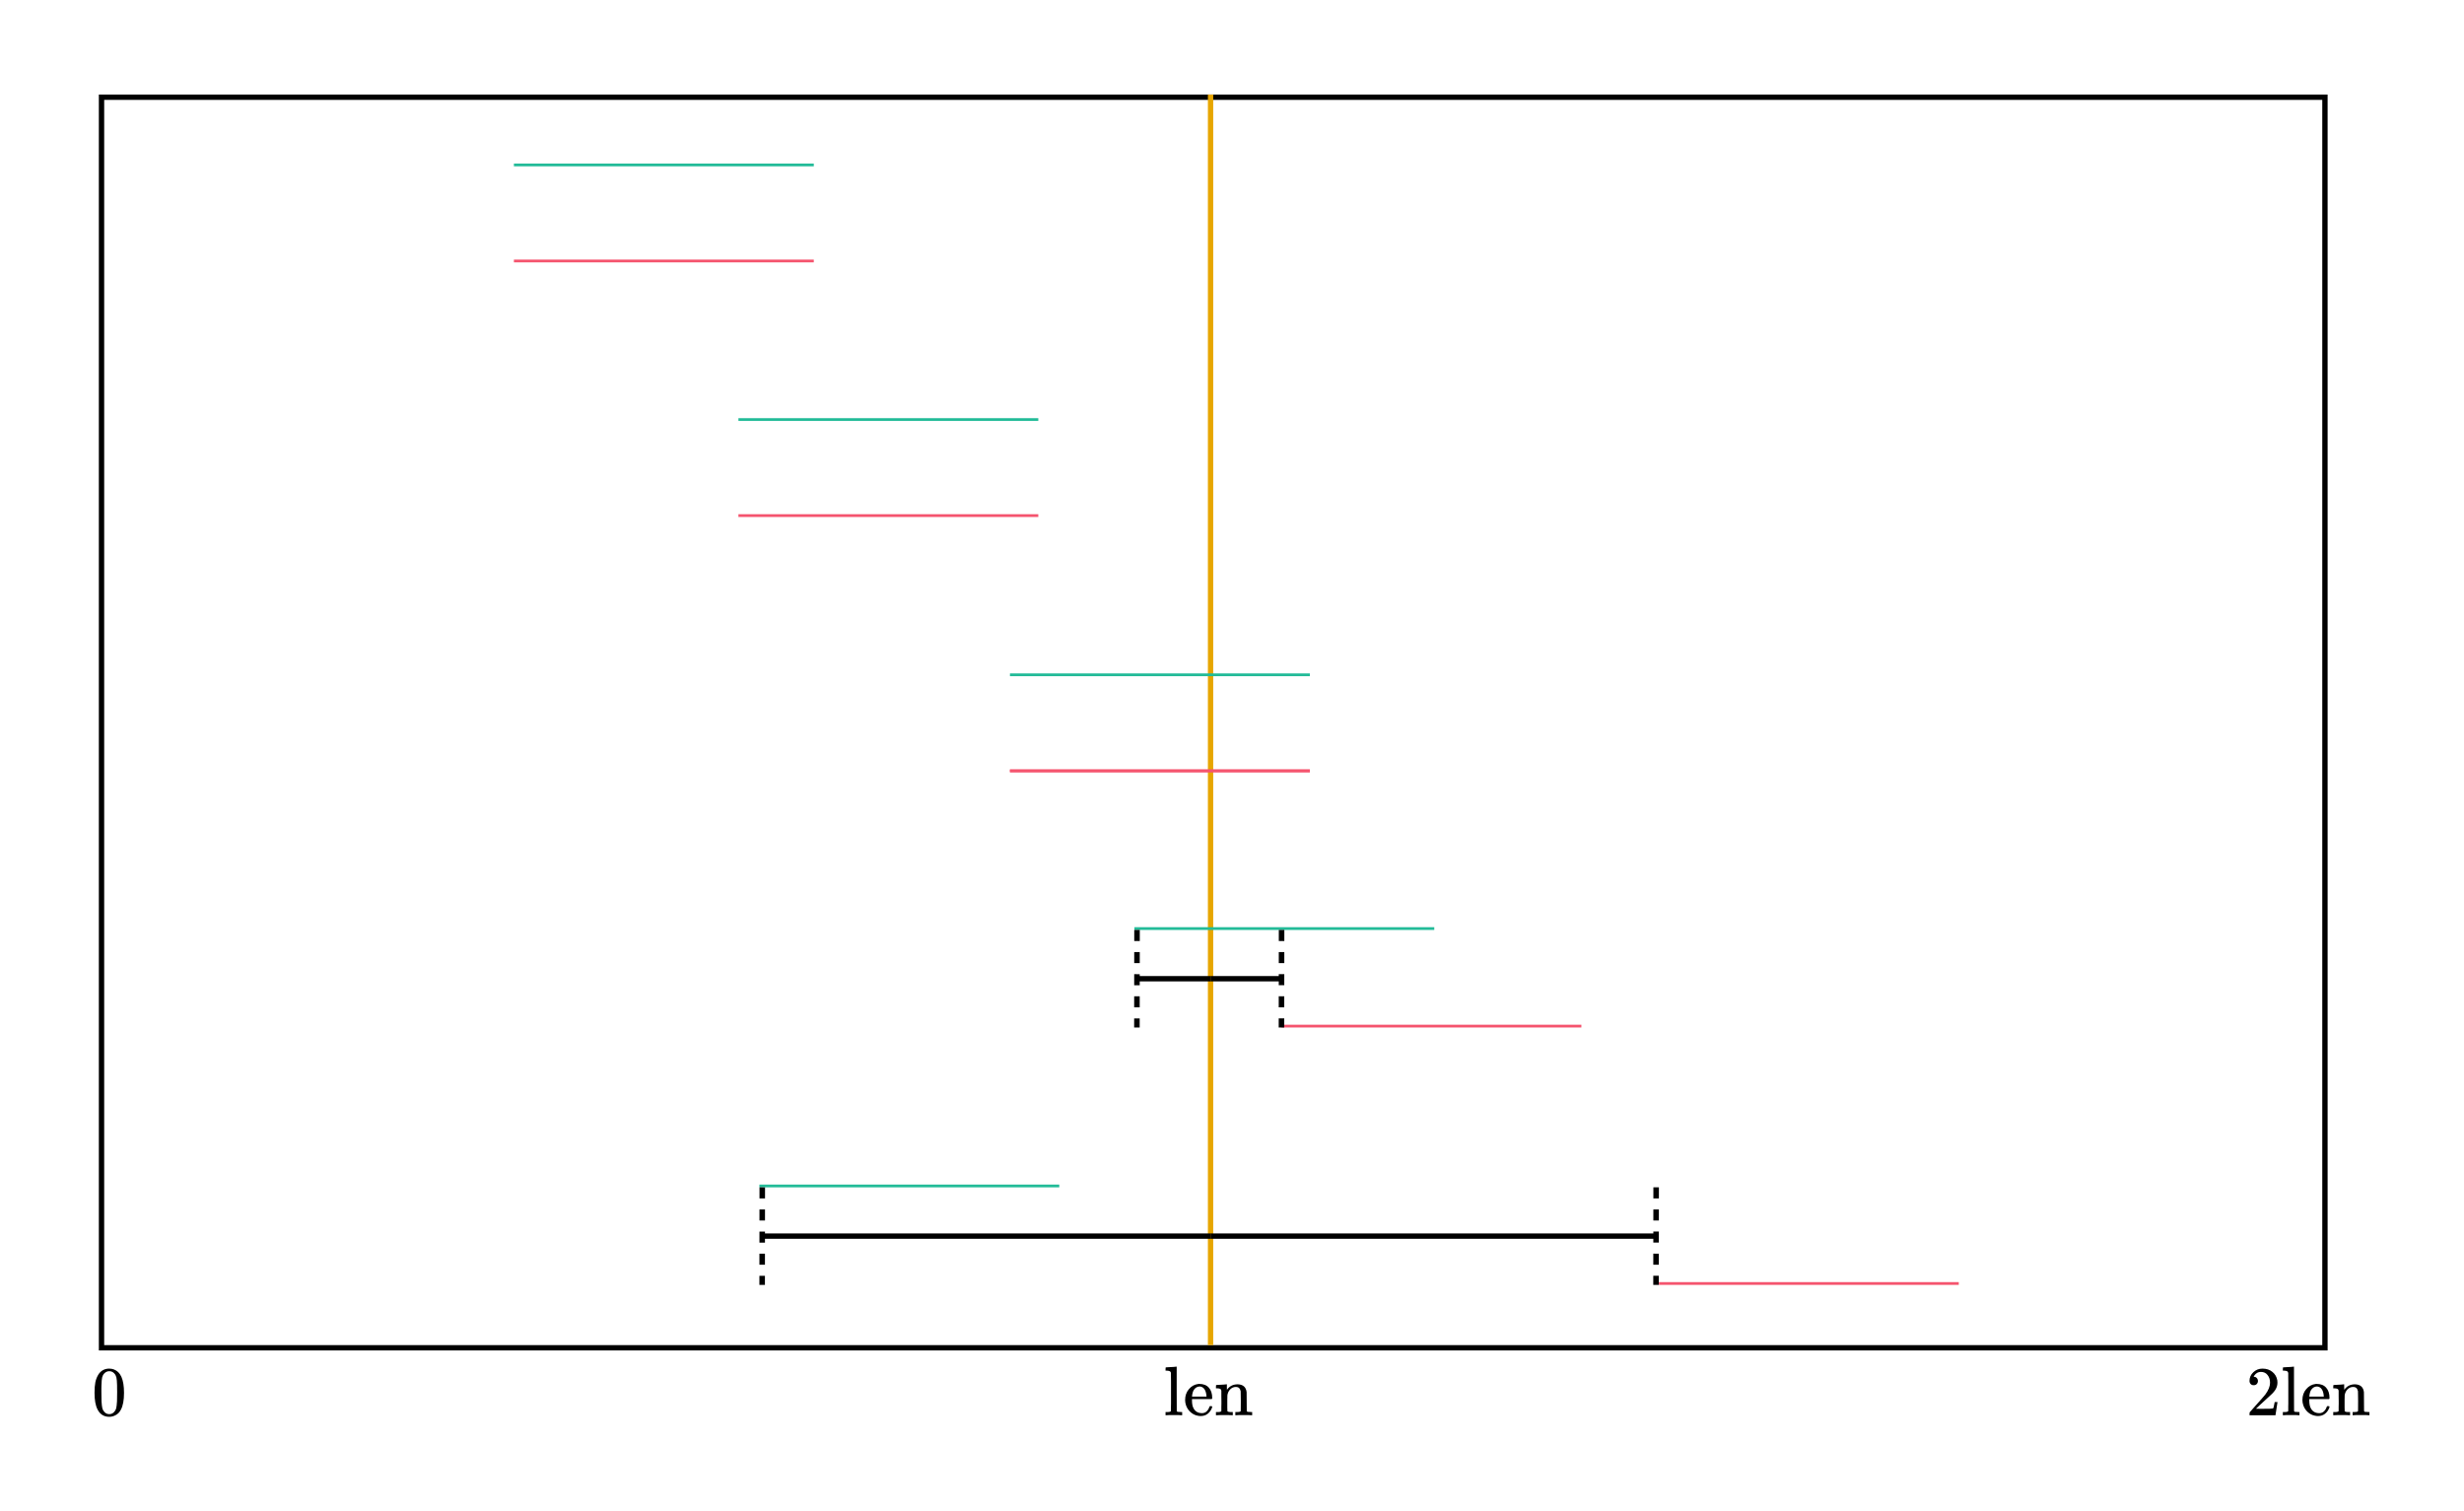 <?xml version="1.0" encoding="UTF-8" standalone="no"?>
<!-- Created with Inkscape (http://www.inkscape.org/) -->

<svg
   xmlns:dc="http://purl.org/dc/elements/1.1/"
   xmlns:cc="http://creativecommons.org/ns#"
   xmlns:rdf="http://www.w3.org/1999/02/22-rdf-syntax-ns#"
   xmlns:svg="http://www.w3.org/2000/svg"
   xmlns="http://www.w3.org/2000/svg"
   xmlns:sodipodi="http://sodipodi.sourceforge.net/DTD/sodipodi-0.dtd"
   xmlns:inkscape="http://www.inkscape.org/namespaces/inkscape"
   width="130.323mm"
   height="79.932mm"
   viewBox="0 0 461.774 283.222"
   id="svg2"
   version="1.1"
   inkscape:version="0.91 r13725"
   sodipodi:docname="1.svg">
  <defs
     id="defs4" />
  <sodipodi:namedview
     id="base"
     pagecolor="#ffffff"
     bordercolor="#666666"
     borderopacity="1.0"
     inkscape:pageopacity="0.0"
     inkscape:pageshadow="2"
     inkscape:zoom="2.8"
     inkscape:cx="227.5537"
     inkscape:cy="147.48995"
     inkscape:document-units="px"
     inkscape:current-layer="layer1"
     showgrid="false"
     inkscape:snap-bbox="true"
     inkscape:bbox-paths="true"
     inkscape:bbox-nodes="true"
     inkscape:snap-bbox-edge-midpoints="true"
     inkscape:snap-bbox-midpoints="true"
     inkscape:object-paths="true"
     inkscape:snap-intersection-paths="true"
     inkscape:object-nodes="true"
     inkscape:snap-smooth-nodes="true"
     inkscape:snap-midpoints="true"
     inkscape:snap-object-midpoints="true"
     inkscape:snap-center="true"
     inkscape:snap-text-baseline="true"
     inkscape:snap-page="true"
     showguides="true"
     inkscape:guide-bbox="true"
     inkscape:window-width="1920"
     inkscape:window-height="1024"
     inkscape:window-x="0"
     inkscape:window-y="30"
     inkscape:window-maximized="1"
     fit-margin-left="5"
     fit-margin-right="5"
     fit-margin-bottom="5"
     fit-margin-top="5" />
  <g
     inkscape:label="Layer 1"
     inkscape:groupmode="layer"
     id="layer1"
     transform="translate(-158.762,-475.026)">
    <rect
       style="opacity:1;fill:none;fill-opacity:1;stroke:#000000;stroke-width:1;stroke-linejoin:miter;stroke-miterlimit:4;stroke-dasharray:none;stroke-dashoffset:0;stroke-opacity:1"
       id="rect4140"
       width="416.688"
       height="234.355"
       x="177.787"
       y="493.243" />
    <path
       style="fill:none;fill-rule:evenodd;stroke:#e7a600;stroke-width:1px;stroke-linecap:butt;stroke-linejoin:miter;stroke-opacity:1"
       d="m 385.631,492.743 0,234.355 0,0"
       id="path4142"
       inkscape:connector-curvature="0" />
    <g
       style="font-style:normal;font-weight:normal;font-size:13.125px;line-height:1000%;font-family:sans-serif;letter-spacing:0px;word-spacing:0px;fill:#000000;fill-opacity:1;stroke:none;stroke-width:1px;stroke-linecap:butt;stroke-linejoin:miter;stroke-opacity:1"
       id="text4146">
      <path
         d="m 377.406,739.639 0.184,0 q 0.512,0 0.617,-0.184 l 0,-0.105 q 0,-0.118 0,-0.302 0,-0.184 0,-0.433 0.013,-0.249 0.013,-0.564 0,-0.328 0,-0.656 0,-0.341 0,-0.722 0,-0.394 0,-0.748 0,-0.486 0,-1.024 0,-0.551 0,-0.984 0,-0.433 -0.013,-0.787 0,-0.367 0,-0.578 0,-0.21 0,-0.223 -0.039,-0.249 -0.197,-0.328 -0.144,-0.092 -0.578,-0.118 l -0.236,0 0,-0.302 q 0,-0.302 0.026,-0.302 l 0.131,-0.013 q 0.131,-0.013 0.381,-0.026 0.249,-0.013 0.486,-0.026 0.223,-0.013 0.486,-0.026 0.263,-0.026 0.394,-0.039 0.131,-0.013 0.144,-0.013 l 0.039,0 0,4.134 q 0,4.161 0.013,4.187 0.052,0.105 0.158,0.144 0.276,0.039 0.643,0.039 l 0.21,0 0,0.604 -0.105,0 q -0.236,-0.039 -1.444,-0.039 -1.286,0 -1.457,0.039 l -0.105,0 0,-0.604 0.21,0 z"
         style="font-style:normal;font-variant:normal;font-weight:normal;font-stretch:normal;font-size:13.125px;font-family:KaTeX_Main;-inkscape-font-specification:KaTeX_Main"
         id="path4703" />
      <path
         d="m 385.942,737.028 q 0,0.092 -0.092,0.184 l -3.701,0 0,0.197 q 0,0.971 0.263,1.47 0.472,0.971 1.627,0.971 0.564,0 0.945,-0.42 0.263,-0.263 0.407,-0.682 0.039,-0.144 0.079,-0.184 0.039,-0.039 0.21,-0.039 0.263,0 0.263,0.131 0,0.052 -0.039,0.171 -0.249,0.682 -0.801,1.129 -0.538,0.433 -1.326,0.433 -0.249,0 -0.578,-0.066 -0.748,-0.144 -1.339,-0.682 -0.591,-0.538 -0.84,-1.299 -0.158,-0.472 -0.158,-0.958 0,-1.208 0.709,-2.034 0.709,-0.84 1.746,-0.971 0.052,-0.013 0.184,-0.013 1.194,0 1.811,0.709 0.63,0.696 0.63,1.956 z m -1.076,-0.394 q -0.118,-1.431 -0.971,-1.732 -0.092,-0.039 -0.276,-0.052 -0.682,0 -1.116,0.63 -0.263,0.42 -0.341,1.168 l 0,0.092 2.704,0 0,-0.105 z"
         style="font-style:normal;font-variant:normal;font-weight:normal;font-stretch:normal;font-size:13.125px;font-family:KaTeX_Main;-inkscape-font-specification:KaTeX_Main"
         id="path4705" />
      <path
         d="m 388.781,739.456 q 0.105,0.184 0.617,0.184 l 0.184,0 0.21,0 0,0.604 -0.105,0 q -0.171,-0.039 -1.47,-0.039 -1.299,0 -1.47,0.039 l -0.105,0 0,-0.604 0.21,0 0.184,0 q 0.512,0 0.617,-0.184 l 0,-0.105 q 0,-0.118 0,-0.302 0,-0.184 0,-0.407 0.013,-0.236 0.013,-0.512 0,-0.289 0,-0.551 0,-0.407 -0.013,-0.866 0,-0.472 0,-0.774 l 0,-0.302 q -0.039,-0.249 -0.197,-0.328 -0.144,-0.092 -0.578,-0.118 l -0.236,0 0,-0.302 q 0,-0.302 0.026,-0.302 l 0.131,-0.013 q 0.131,-0.013 0.367,-0.026 0.249,-0.013 0.486,-0.026 0.223,-0.013 0.472,-0.026 0.249,-0.026 0.381,-0.039 0.131,-0.013 0.144,-0.013 l 0.039,0 0,0.525 q 0,0.499 0.013,0.499 l 0.013,-0.013 q 0.709,-1.011 2.008,-1.011 1.509,0.052 1.667,1.483 0.013,0.092 0.013,1.824 0,1.68 0.013,1.706 0.052,0.105 0.158,0.144 0.276,0.039 0.643,0.039 l 0.21,0 0,0.604 -0.105,0 q -0.171,-0.039 -1.47,-0.039 -1.299,0 -1.47,0.039 l -0.105,0 0,-0.604 0.21,0 0.105,0 q 0.696,0 0.696,-0.21 0.013,-0.026 0.013,-1.811 -0.013,-1.772 -0.026,-1.877 -0.092,-0.42 -0.302,-0.604 -0.197,-0.197 -0.617,-0.197 -0.591,0 -1.037,0.446 -0.459,0.459 -0.538,1.155 0,0.013 0,0.249 0,0.223 -0.013,0.578 0,0.354 0,0.669 0,0.197 0,0.42 0,0.21 0,0.381 0.013,0.171 0.013,0.315 0,0.131 0,0.223 l 0,0.079 z"
         style="font-style:normal;font-variant:normal;font-weight:normal;font-stretch:normal;font-size:13.125px;font-family:KaTeX_Main;-inkscape-font-specification:KaTeX_Main"
         id="path4707" />
    </g>
    <g
       style="font-style:normal;font-weight:normal;font-size:13.125px;line-height:1000%;font-family:sans-serif;letter-spacing:0px;word-spacing:0px;fill:#000000;fill-opacity:1;stroke:none;stroke-width:1px;stroke-linecap:butt;stroke-linejoin:miter;stroke-opacity:1"
       id="text4146-3">
      <path
         d="m 581.127,734.613 q -0.367,0 -0.578,-0.236 -0.21,-0.236 -0.21,-0.578 0,-0.945 0.709,-1.614 0.722,-0.682 1.719,-0.682 1.129,0 1.864,0.617 0.748,0.604 0.919,1.588 0.026,0.236 0.026,0.433 0,0.761 -0.459,1.431 -0.367,0.551 -1.483,1.509 -0.472,0.407 -1.312,1.208 l -0.774,0.735 0.998,0.013 q 2.061,0 2.192,-0.066 0.052,-0.013 0.131,-0.276 0.052,-0.144 0.184,-0.892 l 0,-0.039 0.525,0 0,0.039 -0.367,2.402 0,0.039 -4.869,0 0,-0.249 q 0,-0.263 0.026,-0.302 0.013,-0.013 1.103,-1.247 1.431,-1.588 1.837,-2.1 0.879,-1.194 0.879,-2.192 0,-0.866 -0.459,-1.444 -0.446,-0.591 -1.26,-0.591 -0.761,0 -1.234,0.682 -0.026,0.052 -0.079,0.144 -0.039,0.066 -0.039,0.079 0,0.013 0.066,0.013 0.328,0 0.525,0.236 0.21,0.236 0.21,0.551 0,0.328 -0.223,0.564 -0.21,0.223 -0.564,0.223 z"
         style="font-style:normal;font-variant:normal;font-weight:normal;font-stretch:normal;font-size:13.125px;font-family:KaTeX_Main;-inkscape-font-specification:KaTeX_Main"
         id="path4710" />
      <path
         d="m 586.797,739.639 0.184,0 q 0.512,0 0.617,-0.184 l 0,-0.105 q 0,-0.118 0,-0.302 0,-0.184 0,-0.433 0.013,-0.249 0.013,-0.564 0,-0.328 0,-0.656 0,-0.341 0,-0.722 0,-0.394 0,-0.748 0,-0.486 0,-1.024 0,-0.551 0,-0.984 0,-0.433 -0.013,-0.787 0,-0.367 0,-0.578 0,-0.21 0,-0.223 -0.039,-0.249 -0.197,-0.328 -0.144,-0.092 -0.578,-0.118 l -0.236,0 0,-0.302 q 0,-0.302 0.026,-0.302 l 0.131,-0.013 q 0.131,-0.013 0.381,-0.026 0.249,-0.013 0.486,-0.026 0.223,-0.013 0.486,-0.026 0.263,-0.026 0.394,-0.039 0.131,-0.013 0.144,-0.013 l 0.039,0 0,4.134 q 0,4.161 0.013,4.187 0.052,0.105 0.158,0.144 0.276,0.039 0.643,0.039 l 0.21,0 0,0.604 -0.105,0 q -0.236,-0.039 -1.444,-0.039 -1.286,0 -1.457,0.039 l -0.105,0 0,-0.604 0.21,0 z"
         style="font-style:normal;font-variant:normal;font-weight:normal;font-stretch:normal;font-size:13.125px;font-family:KaTeX_Main;-inkscape-font-specification:KaTeX_Main"
         id="path4712" />
      <path
         d="m 595.333,737.028 q 0,0.092 -0.092,0.184 l -3.701,0 0,0.197 q 0,0.971 0.263,1.47 0.472,0.971 1.627,0.971 0.564,0 0.945,-0.42 0.263,-0.263 0.407,-0.682 0.039,-0.144 0.079,-0.184 0.039,-0.039 0.21,-0.039 0.263,0 0.263,0.131 0,0.052 -0.039,0.171 -0.249,0.682 -0.801,1.129 -0.538,0.433 -1.326,0.433 -0.249,0 -0.578,-0.066 -0.748,-0.144 -1.339,-0.682 -0.591,-0.538 -0.84,-1.299 -0.158,-0.472 -0.158,-0.958 0,-1.208 0.709,-2.034 0.709,-0.84 1.746,-0.971 0.052,-0.013 0.184,-0.013 1.194,0 1.811,0.709 0.63,0.696 0.63,1.956 z m -1.076,-0.394 q -0.118,-1.431 -0.971,-1.732 -0.092,-0.039 -0.276,-0.052 -0.682,0 -1.116,0.63 -0.263,0.42 -0.341,1.168 l 0,0.092 2.704,0 0,-0.105 z"
         style="font-style:normal;font-variant:normal;font-weight:normal;font-stretch:normal;font-size:13.125px;font-family:KaTeX_Main;-inkscape-font-specification:KaTeX_Main"
         id="path4714" />
      <path
         d="m 598.173,739.456 q 0.105,0.184 0.617,0.184 l 0.184,0 0.21,0 0,0.604 -0.105,0 q -0.171,-0.039 -1.47,-0.039 -1.299,0 -1.47,0.039 l -0.105,0 0,-0.604 0.21,0 0.184,0 q 0.512,0 0.617,-0.184 l 0,-0.105 q 0,-0.118 0,-0.302 0,-0.184 0,-0.407 0.013,-0.236 0.013,-0.512 0,-0.289 0,-0.551 0,-0.407 -0.013,-0.866 0,-0.472 0,-0.774 l 0,-0.302 q -0.039,-0.249 -0.197,-0.328 -0.144,-0.092 -0.578,-0.118 l -0.236,0 0,-0.302 q 0,-0.302 0.026,-0.302 l 0.131,-0.013 q 0.131,-0.013 0.367,-0.026 0.249,-0.013 0.486,-0.026 0.223,-0.013 0.472,-0.026 0.249,-0.026 0.381,-0.039 0.131,-0.013 0.144,-0.013 l 0.039,0 0,0.525 q 0,0.499 0.013,0.499 l 0.013,-0.013 q 0.709,-1.011 2.008,-1.011 1.509,0.052 1.667,1.483 0.013,0.092 0.013,1.824 0,1.68 0.013,1.706 0.052,0.105 0.158,0.144 0.276,0.039 0.643,0.039 l 0.21,0 0,0.604 -0.105,0 q -0.171,-0.039 -1.47,-0.039 -1.299,0 -1.47,0.039 l -0.105,0 0,-0.604 0.21,0 0.105,0 q 0.696,0 0.696,-0.21 0.013,-0.026 0.013,-1.811 -0.013,-1.772 -0.026,-1.877 -0.092,-0.42 -0.302,-0.604 -0.197,-0.197 -0.617,-0.197 -0.591,0 -1.037,0.446 -0.459,0.459 -0.538,1.155 0,0.013 0,0.249 0,0.223 -0.013,0.578 0,0.354 0,0.669 0,0.197 0,0.42 0,0.21 0,0.381 0.013,0.171 0.013,0.315 0,0.131 0,0.223 l 0,0.079 z"
         style="font-style:normal;font-variant:normal;font-weight:normal;font-stretch:normal;font-size:13.125px;font-family:KaTeX_Main;-inkscape-font-specification:KaTeX_Main"
         id="path4716" />
    </g>
    <g
       style="font-style:normal;font-weight:normal;font-size:13.125px;line-height:1000%;font-family:sans-serif;letter-spacing:0px;word-spacing:0px;fill:#000000;fill-opacity:1;stroke:none;stroke-width:1px;stroke-linecap:butt;stroke-linejoin:miter;stroke-opacity:1"
       id="text4146-3-7">
      <path
         d="m 177.226,732.565 q 0.735,-1.063 2.008,-1.063 0.958,0 1.68,0.656 0.354,0.341 0.604,0.892 0.486,1.089 0.486,2.993 0,2.034 -0.564,3.111 -0.367,0.761 -1.076,1.103 -0.551,0.276 -1.116,0.276 -1.509,0 -2.205,-1.378 -0.564,-1.076 -0.564,-3.111 0,-1.221 0.158,-2.008 0.171,-0.801 0.591,-1.47 z m 2.953,-0.158 q -0.381,-0.42 -0.932,-0.42 -0.551,0 -0.945,0.42 -0.289,0.302 -0.394,0.735 -0.105,0.433 -0.131,1.496 0,0.079 -0.013,0.512 0,0.433 0,0.722 0,1.26 0.026,1.759 0.052,0.919 0.158,1.326 0.105,0.394 0.394,0.682 0.354,0.394 0.906,0.394 0.538,0 0.892,-0.394 0.289,-0.289 0.394,-0.682 0.105,-0.407 0.158,-1.326 0.026,-0.499 0.026,-1.759 0,-0.289 -0.013,-0.722 0,-0.433 0,-0.512 -0.026,-1.063 -0.131,-1.496 -0.105,-0.433 -0.394,-0.735 z"
         style="font-style:normal;font-variant:normal;font-weight:normal;font-stretch:normal;font-size:13.125px;font-family:KaTeX_Main;-inkscape-font-specification:KaTeX_Main"
         id="path4700" />
    </g>
    <path
       style="fill:none;fill-rule:evenodd;stroke:#23bb98;stroke-width:0.519px;stroke-linecap:butt;stroke-linejoin:miter;stroke-opacity:1"
       d="m 255.073,505.933 56.201,0"
       id="path4190"
       inkscape:connector-curvature="0" />
    <path
       style="fill:none;fill-rule:evenodd;stroke:#f5546e;stroke-width:0.519px;stroke-linecap:butt;stroke-linejoin:miter;stroke-opacity:1"
       d="m 255.073,523.933 56.201,0"
       id="path4190-3"
       inkscape:connector-curvature="0" />
    <path
       style="fill:none;fill-rule:evenodd;stroke:#23bb98;stroke-width:0.519px;stroke-linecap:butt;stroke-linejoin:miter;stroke-opacity:1"
       d="m 297.149,553.648 56.201,0"
       id="path4190-9"
       inkscape:connector-curvature="0" />
    <path
       style="fill:none;fill-rule:evenodd;stroke:#f5546e;stroke-width:0.519px;stroke-linecap:butt;stroke-linejoin:miter;stroke-opacity:1"
       d="m 297.149,571.648 56.201,0"
       id="path4190-3-1"
       inkscape:connector-curvature="0" />
    <path
       style="fill:none;fill-rule:evenodd;stroke:#23bb98;stroke-width:0.519px;stroke-linecap:butt;stroke-linejoin:miter;stroke-opacity:1"
       d="m 348.036,601.483 56.201,0"
       id="path4190-9-7"
       inkscape:connector-curvature="0" />
    <path
       style="fill:none;fill-rule:evenodd;stroke:#f5546e;stroke-width:0.519px;stroke-linecap:butt;stroke-linejoin:miter;stroke-opacity:1"
       d="m 348.036,619.483 56.201,0"
       id="path4190-3-1-0"
       inkscape:connector-curvature="0" />
    <path
       style="fill:none;fill-rule:evenodd;stroke:#f5546e;stroke-width:0.519px;stroke-linecap:butt;stroke-linejoin:miter;stroke-opacity:1"
       d="m 348.036,619.483 56.201,0"
       id="path4190-3-1-6"
       inkscape:connector-curvature="0" />
    <path
       style="fill:none;fill-rule:evenodd;stroke:#23bb98;stroke-width:0.519px;stroke-linecap:butt;stroke-linejoin:miter;stroke-opacity:1"
       d="m 371.357,649.038 56.201,0"
       id="path4190-9-7-0"
       inkscape:connector-curvature="0" />
    <path
       style="fill:none;fill-rule:evenodd;stroke:#f5546e;stroke-width:0.519px;stroke-linecap:butt;stroke-linejoin:miter;stroke-opacity:1"
       d="m 398.923,667.317 56.201,0"
       id="path4190-3-1-0-6"
       inkscape:connector-curvature="0" />
    <path
       style="fill:none;fill-rule:evenodd;stroke:#000000;stroke-width:1.036;stroke-linecap:butt;stroke-linejoin:miter;stroke-miterlimit:4;stroke-dasharray:2.072, 2.072;stroke-dashoffset:0;stroke-opacity:1"
       d="m 371.849,649.298 -0.021,18.279"
       id="path4339"
       inkscape:connector-curvature="0" />
    <path
       style="fill:none;fill-rule:evenodd;stroke:#000000;stroke-width:1.036;stroke-linecap:butt;stroke-linejoin:miter;stroke-miterlimit:4;stroke-dasharray:2.071, 2.071;stroke-dashoffset:0;stroke-opacity:1"
       d="m 398.94,649.298 -0.021,18.279"
       id="path4339-8"
       inkscape:connector-curvature="0"
       transform="translate(2.979126e-6,2.9905434e-6)" />
    <path
       style="fill:none;fill-rule:evenodd;stroke:#000000;stroke-width:1px;stroke-linecap:butt;stroke-linejoin:miter;stroke-opacity:1"
       d="m 371.839,658.437 13.792,0"
       id="path4358"
       inkscape:connector-curvature="0" />
    <path
       style="fill:none;fill-rule:evenodd;stroke:#000000;stroke-width:1px;stroke-linecap:butt;stroke-linejoin:miter;stroke-opacity:1"
       d="m 398.929,658.437 -13.298,0"
       id="path4360"
       inkscape:connector-curvature="0" />
    <path
       style="fill:none;fill-rule:evenodd;stroke:#23bb98;stroke-width:0.519px;stroke-linecap:butt;stroke-linejoin:miter;stroke-opacity:1"
       d="m 301.078,697.272 56.201,0"
       id="path4190-9-7-0-7"
       inkscape:connector-curvature="0" />
    <path
       style="fill:none;fill-rule:evenodd;stroke:#f5546e;stroke-width:0.519px;stroke-linecap:butt;stroke-linejoin:miter;stroke-opacity:1"
       d="m 469.654,715.551 56.201,0"
       id="path4190-3-1-0-6-9"
       inkscape:connector-curvature="0" />
    <path
       style="fill:none;fill-rule:evenodd;stroke:#000000;stroke-width:1.036;stroke-linecap:butt;stroke-linejoin:miter;stroke-miterlimit:4;stroke-dasharray:2.072, 2.072;stroke-dashoffset:0;stroke-opacity:1"
       d="m 301.617,697.533 -0.021,18.279"
       id="path4339-2"
       inkscape:connector-curvature="0" />
    <path
       style="fill:none;fill-rule:evenodd;stroke:#000000;stroke-width:1.036;stroke-linecap:butt;stroke-linejoin:miter;stroke-miterlimit:4;stroke-dasharray:2.071, 2.071;stroke-dashoffset:0;stroke-opacity:1"
       d="m 469.137,697.532 -0.021,18.279"
       id="path4339-8-0"
       inkscape:connector-curvature="0" />
    <path
       style="fill:none;fill-rule:evenodd;stroke:#000000;stroke-width:1px;stroke-linecap:butt;stroke-linejoin:miter;stroke-opacity:1"
       d="m 385.631,706.672 83.495,-3.1e-4"
       id="path4420"
       inkscape:connector-curvature="0" />
    <path
       style="fill:none;fill-rule:evenodd;stroke:#000000;stroke-width:1px;stroke-linecap:butt;stroke-linejoin:miter;stroke-opacity:1"
       d="m 301.607,706.672 84.024,-3.3e-4"
       id="path4422"
       inkscape:connector-curvature="0" />
  </g>
</svg>
